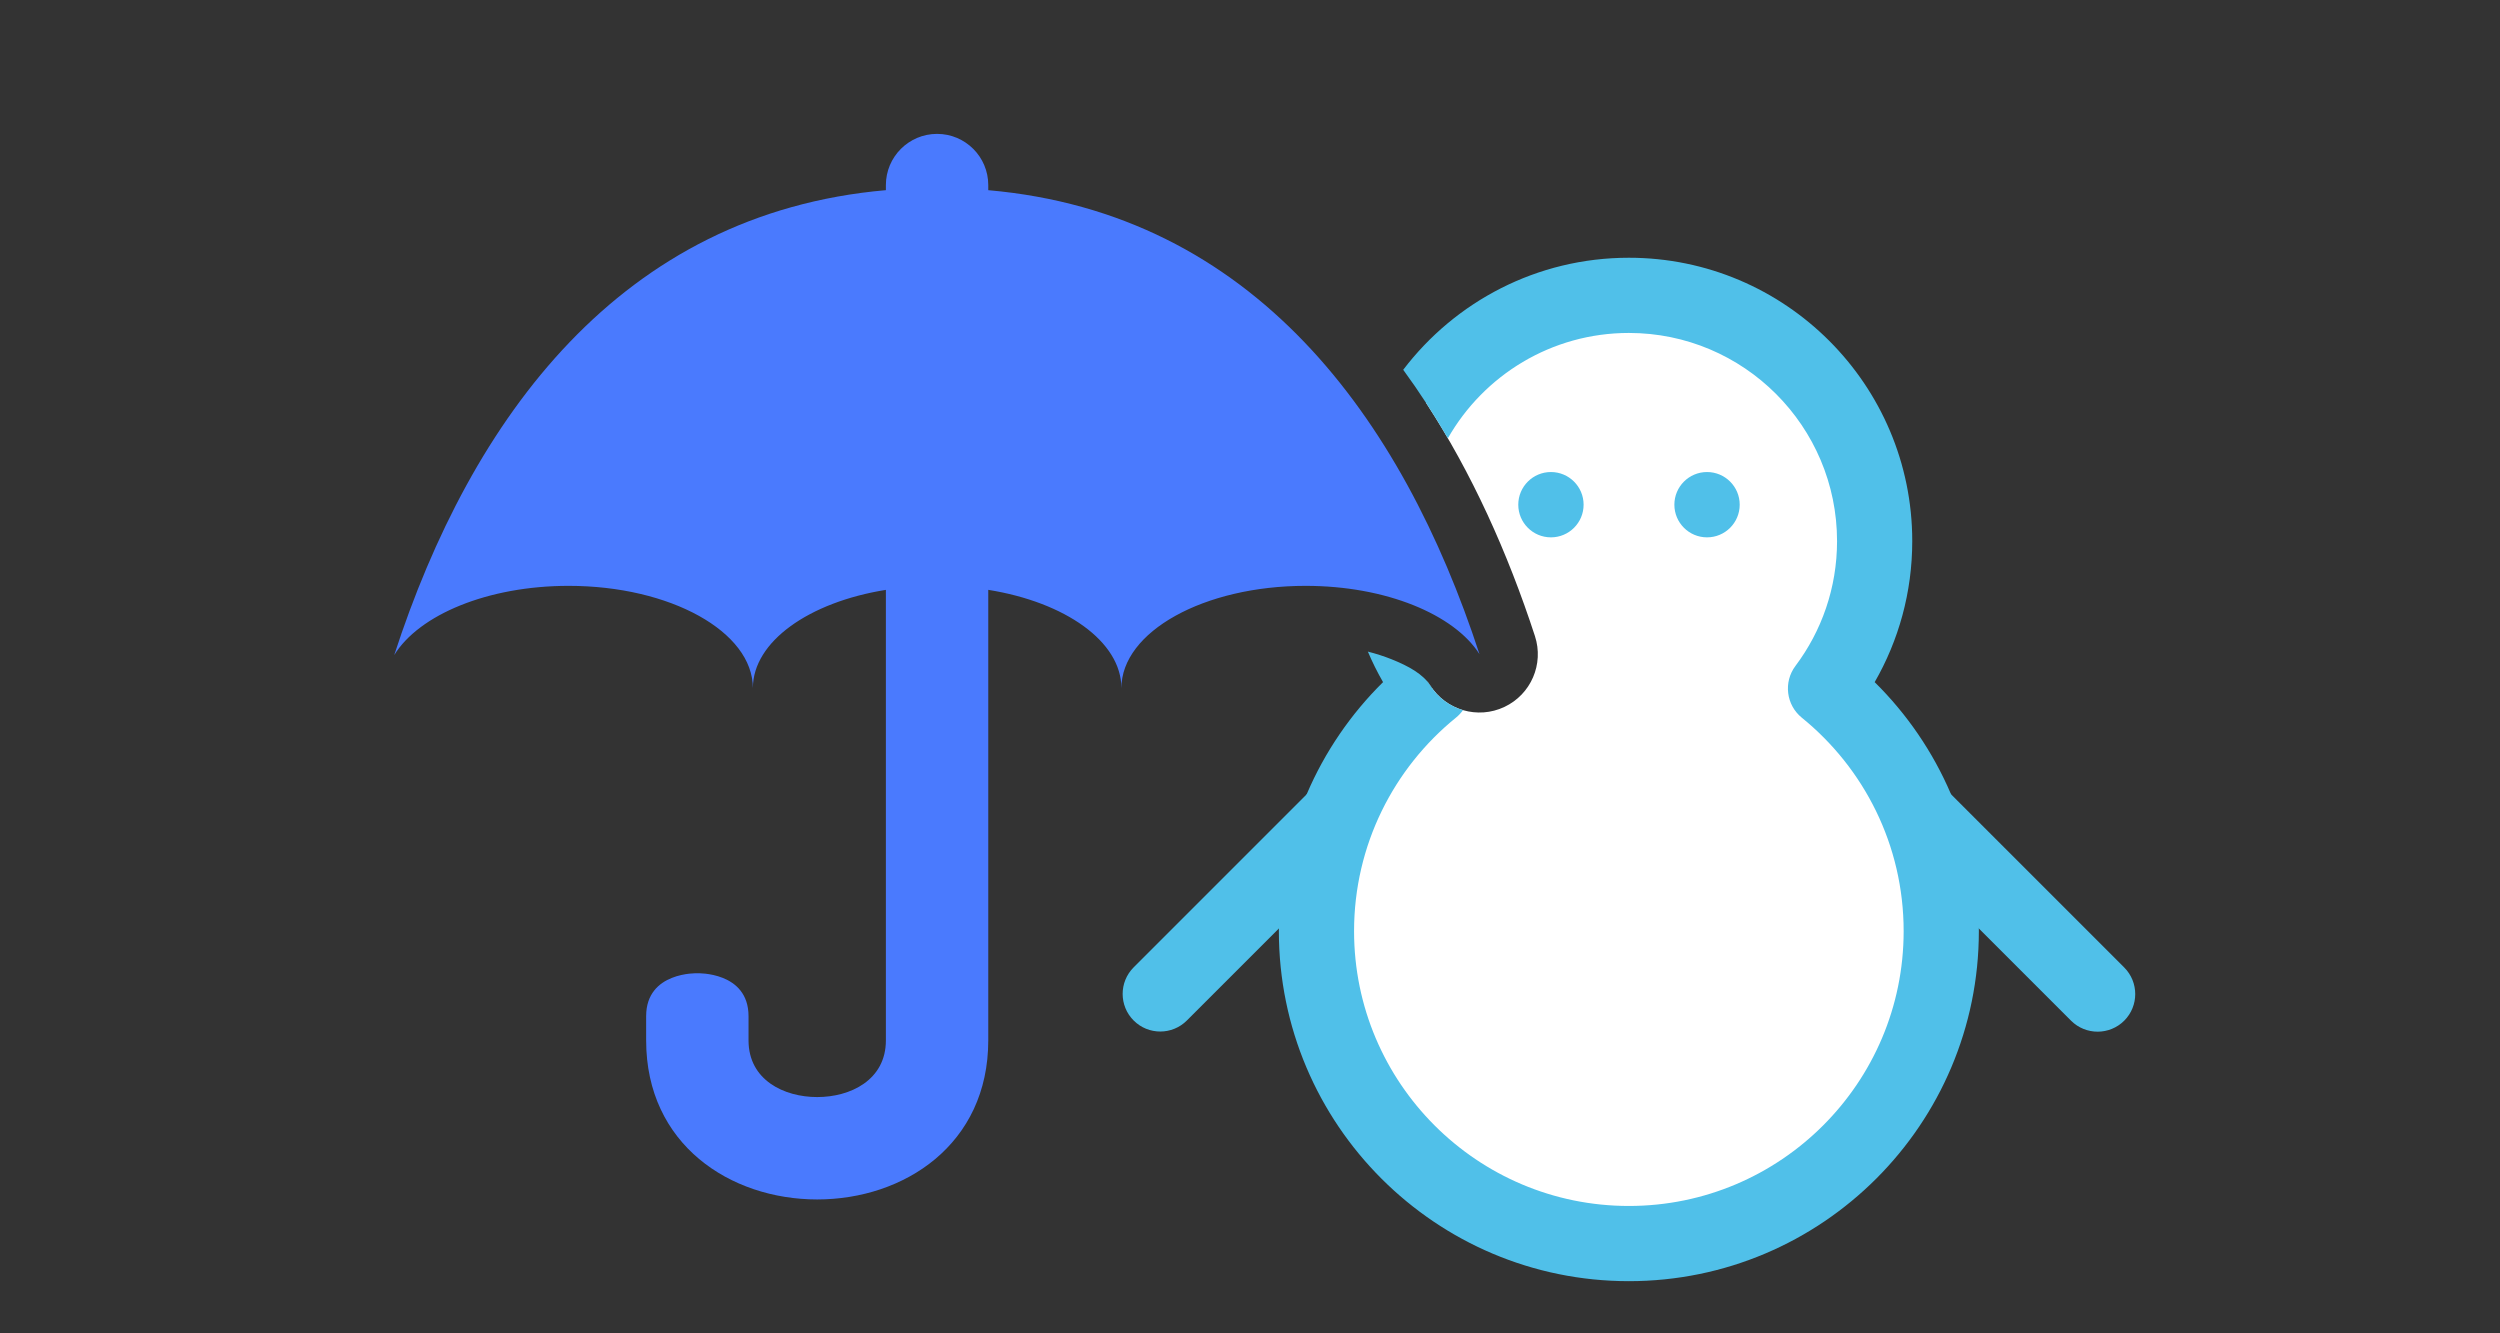 <?xml version="1.0" encoding="UTF-8" standalone="no"?>
<!DOCTYPE svg PUBLIC "-//W3C//DTD SVG 1.1//EN" "http://www.w3.org/Graphics/SVG/1.1/DTD/svg11.dtd">
<svg width="100%" height="100%" viewBox="0 0 150 80" version="1.1" xmlns="http://www.w3.org/2000/svg" xmlns:xlink="http://www.w3.org/1999/xlink" xml:space="preserve" xmlns:serif="http://www.serif.com/" style="fill-rule:evenodd;clip-rule:evenodd;stroke-linejoin:round;stroke-miterlimit:2;">
    <rect x="0" y="0" width="150" height="80" fill="#333333" stroke="none"/>
    <g>
        <path d="M85.553,24.156C88.209,20.272 92.675,17.721 97.732,17.721C105.871,17.721 112.479,24.329 112.479,32.468C112.479,35.784 111.382,38.845 109.531,41.311C113.767,44.748 116.475,49.995 116.475,55.87C116.475,66.215 108.077,74.614 97.732,74.614C87.387,74.614 78.988,66.215 78.988,55.87C78.988,49.995 81.697,44.748 85.933,41.311C85.812,41.15 85.695,40.987 85.581,40.822C85.669,40.919 85.747,41.02 85.814,41.126C86.76,42.616 88.666,43.17 90.262,42.417C91.858,41.665 92.645,39.842 92.096,38.164C90.454,33.137 88.3,28.365 85.553,24.156Z" style="fill:white;"/>
        <path d="M84.193,22.187C87.3,18.103 92.21,15.465 97.732,15.465C107.116,15.465 114.735,23.084 114.735,32.468C114.735,35.547 113.915,38.435 112.481,40.928C116.339,44.736 118.731,50.026 118.731,55.87C118.731,67.46 109.322,76.87 97.732,76.87C86.142,76.87 76.732,67.46 76.732,55.87C76.732,50.026 79.124,44.736 82.983,40.928C82.644,40.338 82.339,39.727 82.072,39.096C82.573,39.224 83.048,39.378 83.492,39.555C84.521,39.967 85.385,40.45 85.814,41.126C86.284,41.866 86.991,42.375 87.779,42.608C87.662,42.775 87.52,42.928 87.354,43.062C83.628,46.086 81.244,50.702 81.244,55.87C81.244,64.97 88.632,72.358 97.732,72.358C106.832,72.358 114.219,64.97 114.219,55.87C114.219,50.702 111.836,46.086 108.109,43.062C107.168,42.298 106.999,40.926 107.727,39.956C109.294,37.869 110.223,35.276 110.223,32.468C110.223,25.574 104.626,19.977 97.732,19.977C93.082,19.977 89.022,22.523 86.872,26.297C86.041,24.869 85.15,23.496 84.193,22.187Z" style="fill:rgb(80,192,233);"/>
        <g transform="matrix(3.80747e-16,0.98,-0.98,3.80747e-16,157.09,-41.536)">
            <path d="M94.262,44.109C94.262,44.109 101.336,37.035 104.874,33.498C105.772,32.599 105.772,31.14 104.874,30.241C103.975,29.343 102.516,29.343 101.618,30.241C98.08,33.779 91.006,40.853 91.006,40.853C90.107,41.752 90.107,43.211 91.006,44.109C91.904,45.008 93.363,45.008 94.262,44.109Z" style="fill:rgb(80,192,233);"/>
        </g>
        <g transform="matrix(0.98,-3.20748e-16,3.20748e-16,0.98,-21.166,18.004)">
            <path d="M94.262,44.109L104.874,33.498C105.772,32.599 105.772,31.14 104.874,30.241C103.975,29.343 102.516,29.343 101.618,30.241L91.006,40.853C90.107,41.752 90.107,43.211 91.006,44.109C91.904,45.008 93.363,45.008 94.262,44.109Z" style="fill:rgb(80,192,233);"/>
        </g>
        <g transform="matrix(0.98,0,0,0.98,25.961,6.974)">
            <g transform="matrix(-1.382,0,0,1.382,122.833,-13.34)">
                <circle cx="32.425" cy="26.862" r="1.447" style="fill:rgb(80,192,233);"/>
            </g>
            <g transform="matrix(-1.382,0,0,1.382,113.276,-13.34)">
                <circle cx="32.425" cy="26.862" r="1.447" style="fill:rgb(80,192,233);"/>
            </g>
        </g>
    </g>
    <g transform="matrix(1,0,0,1,2.284,0)">
        <path d="M50.869,11.41L50.869,11.104C50.869,9.409 52.246,8.033 53.941,8.033C55.636,8.033 57.012,9.409 57.012,11.104L57.012,11.411C72.906,12.804 81.834,25.015 86.486,39.251C84.971,36.864 80.87,35.151 76.055,35.151C69.953,35.151 65,37.901 65,41.289C65,38.492 61.623,36.129 57.012,35.391L57.012,62.425C57.012,68.674 51.958,71.967 46.749,71.967C41.539,71.967 36.485,68.674 36.485,62.425L36.485,60.967C36.488,58.288 39.556,58.395 39.556,58.395C39.556,58.395 42.624,58.289 42.628,60.967L42.628,60.976L42.628,62.425C42.628,64.807 44.763,65.824 46.749,65.824C48.734,65.824 50.869,64.807 50.869,62.425L50.869,35.392C46.261,36.132 42.889,38.493 42.889,41.289C42.889,37.901 37.935,35.151 31.833,35.151C26.982,35.151 22.856,36.889 21.369,39.305C26.007,25.039 34.966,12.802 50.869,11.41Z" style="fill:rgb(74,122,254);"/>
    </g>
</svg>
